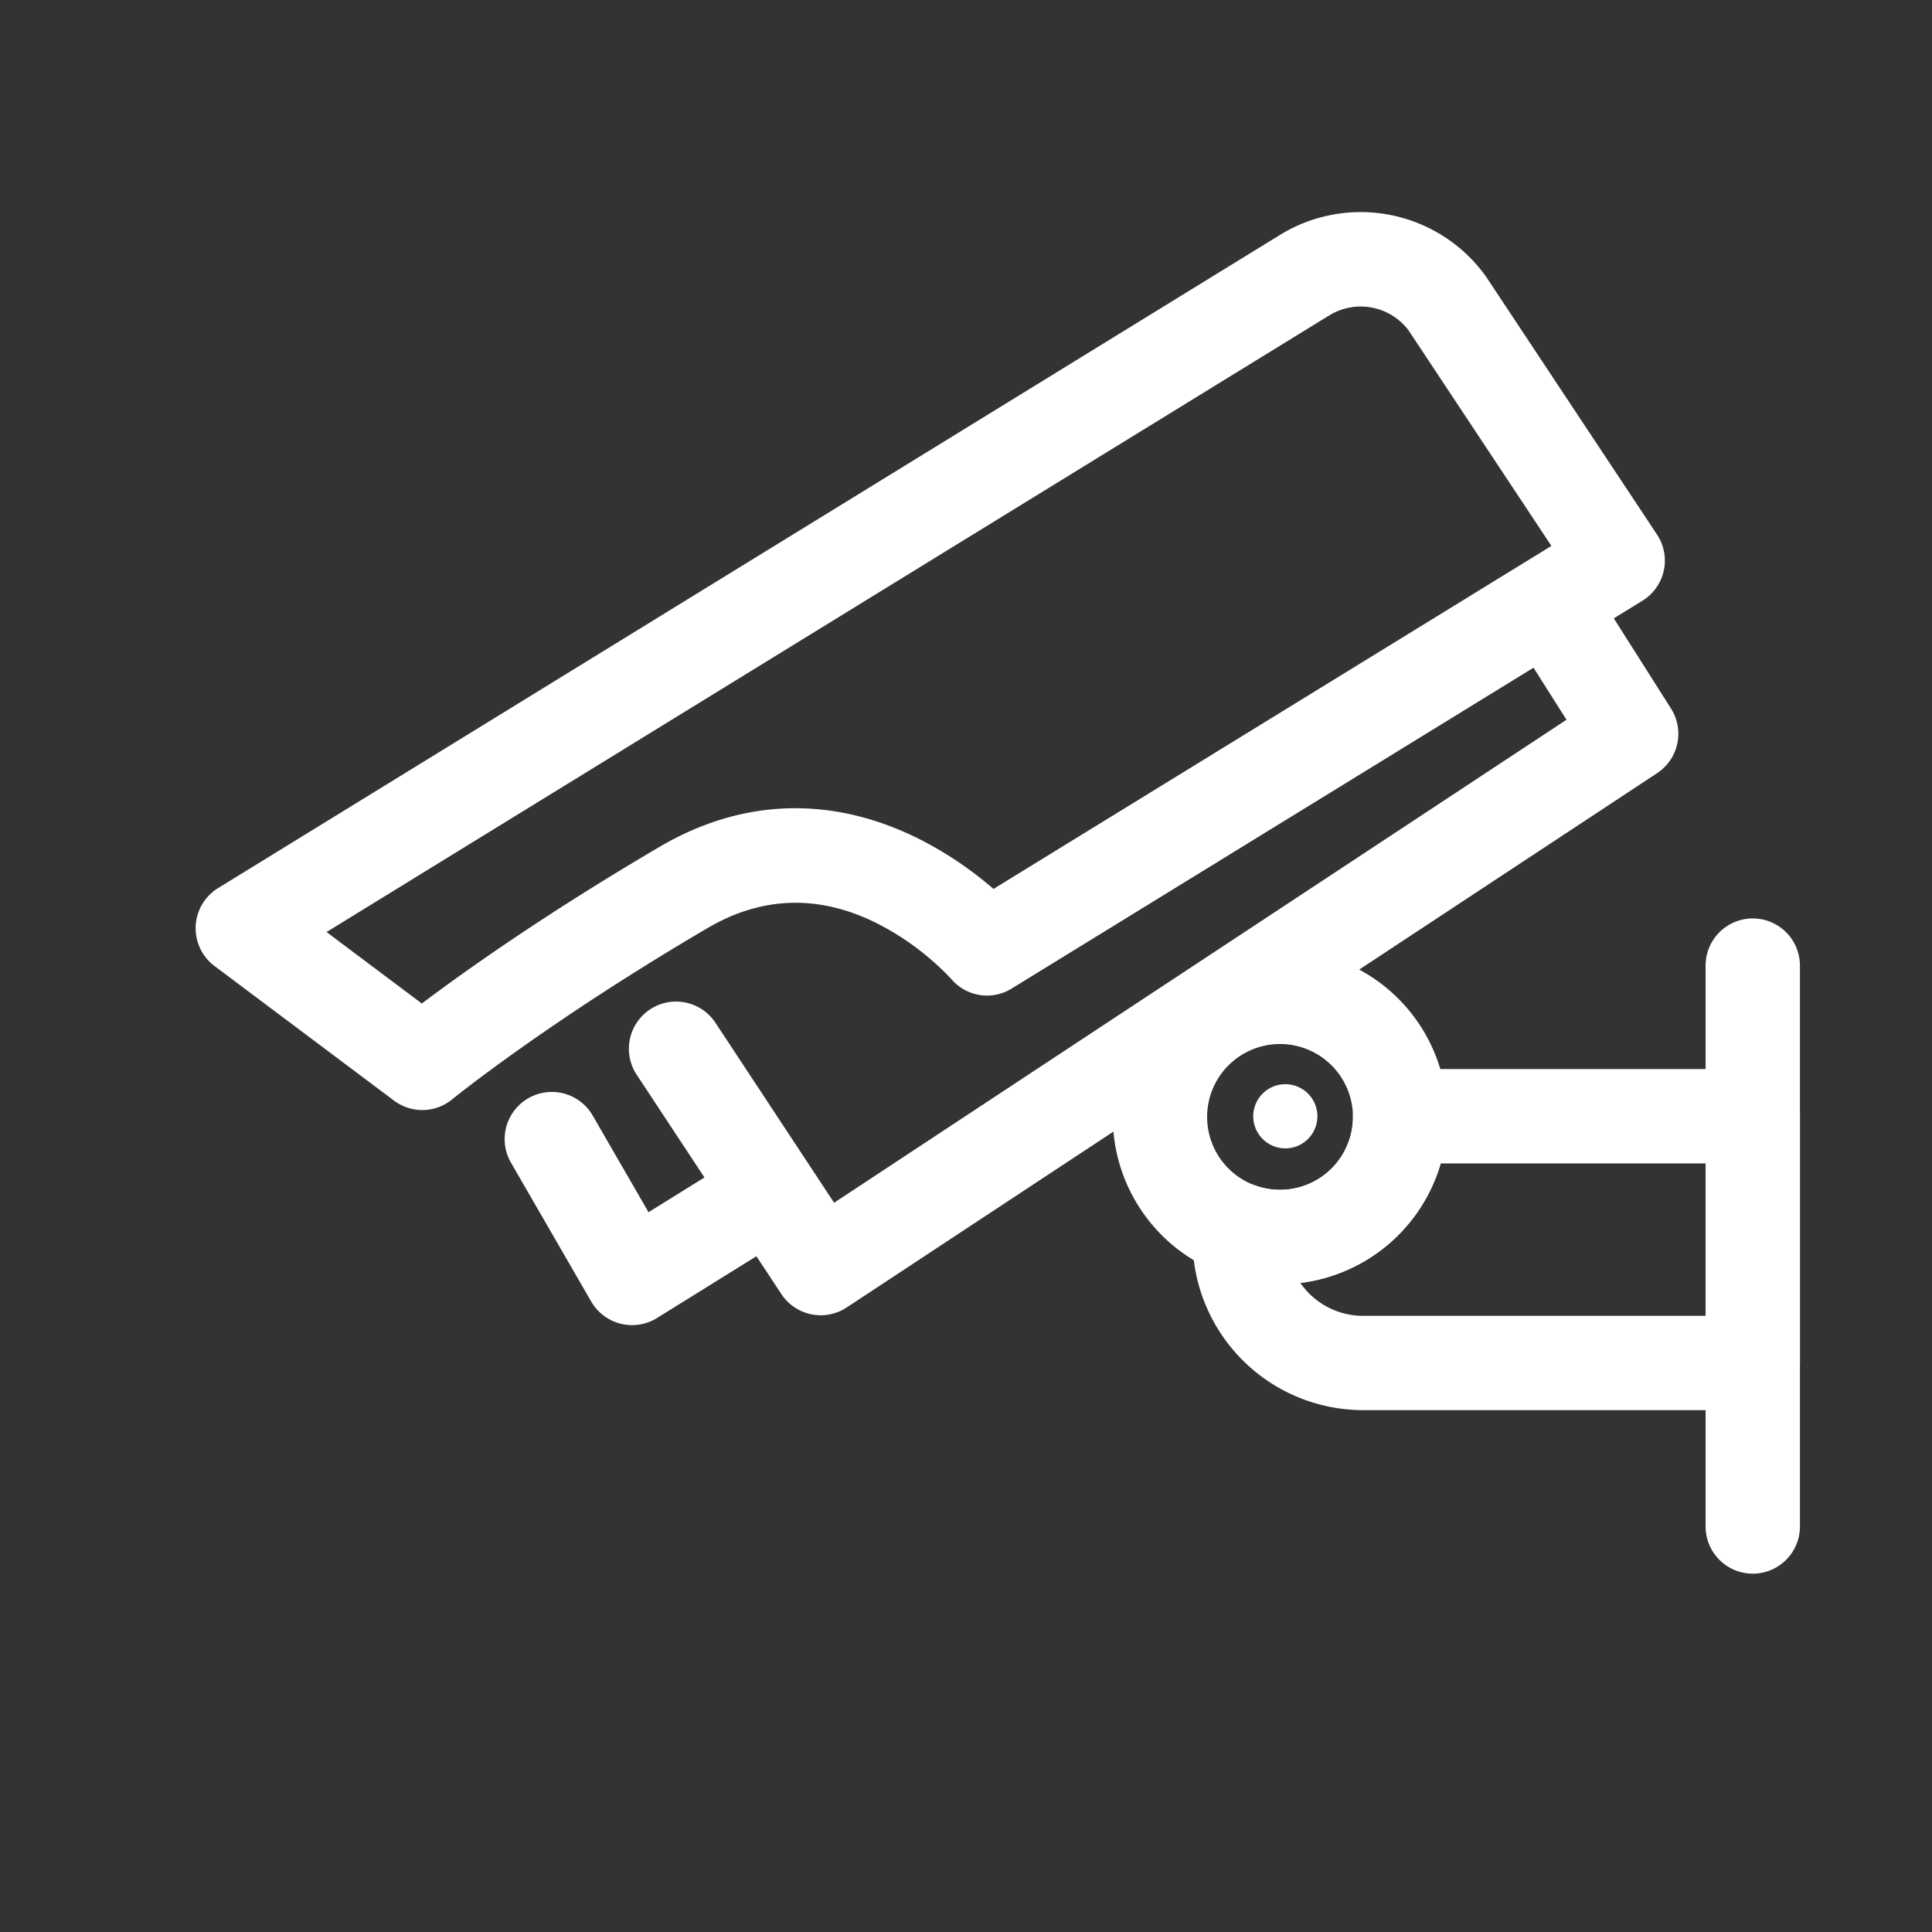 <svg t="1698844425614" class="icon" viewBox="0 0 1024 1024" version="1.1" xmlns="http://www.w3.org/2000/svg" p-id="4100" width="200" height="200"><rect x="0" y="0" width="1024" height="1024" fill="#333333" stroke="none"/><path d="M223.82 588.34a24.92 24.92 0 0 1-15-5L113.69 512a25 25 0 0 1 1.9-41.29l563.09-346.36 0.11-0.06A81.63 81.63 0 0 1 787.19 146c0.22 0.3 0.43 0.6 0.63 0.91l90.42 136.4a25 25 0 0 1-7.74 35.11L536.24 523.93a24.79 24.79 0 0 1-32-5 142.72 142.72 0 0 0-40.77-30.21c-30.16-14.63-59.92-13.56-88.43 3.17-85.45 50.13-134.85 90.36-135.34 90.76a25 25 0 0 1-15.88 5.69zM173.08 494l50.49 37.88c21.5-16.2 64.61-47 126.15-83.11 43.83-25.71 91.34-27.14 137.39-4.13a193.43 193.43 0 0 1 39.45 26.52l295.72-181.81L746.5 175a31.84 31.84 0 0 0-41.69-8z" fill="#ffffff" p-id="4101"></path><path d="M435 697.11a25 25 0 0 1-20.87-11.24l-76.67-116.24a25 25 0 1 1 41.75-27.53l62.88 95.38 388.19-256-24.59-38.78a25 25 0 1 1 42.22-26.7l37.75 59.53a25 25 0 0 1-7.35 34.26L448.74 693a24.92 24.92 0 0 1-13.74 4.11z" fill="#ffffff" p-id="4102"></path><path d="M335 702.34a25 25 0 0 1-21.64-12.49l-42.61-73.74a25 25 0 0 1 43.3-25l29.69 51.38 37.41-23.24a25 25 0 0 1 26.39 42.47l-59.34 36.87a25 25 0 0 1-13.2 3.75zM678.45 680.64A88.65 88.65 0 1 1 767.1 592a88.75 88.75 0 0 1-88.65 88.64z m0-127.29A38.65 38.65 0 1 0 717.1 592a38.69 38.69 0 0 0-38.65-38.65z" fill="#ffffff" p-id="4103"></path><path d="M681.25 591.65m-17 0a17 17 0 1 0 34 0 17 17 0 1 0-34 0Z" fill="#ffffff" p-id="4104"></path><path d="M929 747.4H722.45a90.47 90.47 0 0 1-90.37-90.4c0-2.15 0.09-4.41 0.29-6.92a25 25 0 0 1 33.24-21.67 38.64 38.64 0 0 0 51.49-36.18v-0.61a25 25 0 0 1 25-25H929a25 25 0 0 1 25 25V722.4a25 25 0 0 1-25 25zM689.25 680a40.37 40.37 0 0 0 33.2 17.42H904v-80.77H763.61A88.88 88.88 0 0 1 689.25 680z m27.86-87.28z" fill="#ffffff" p-id="4105"></path><path d="M929 834.07a25 25 0 0 1-25-25V511.8a25 25 0 1 1 50 0v297.27a25 25 0 0 1-25 25z" fill="#ffffff" p-id="4106"></path></svg>
